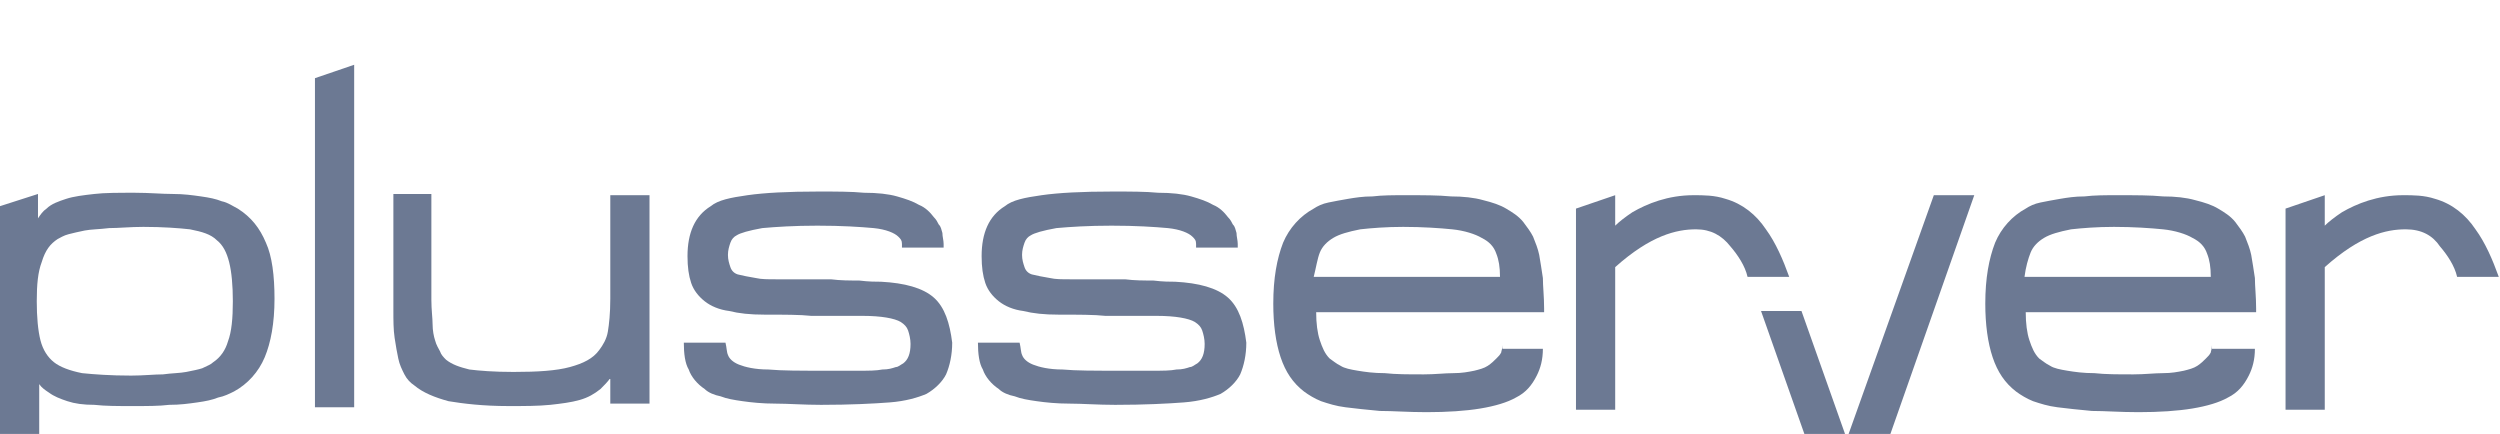 <svg width="386" height="67" viewBox="0 -10  386 67" fill="none" xmlns="http://www.w3.org/2000/svg">
<g clip-path="url(#clip0_1413_1489)">
<path d="M376.729 28.042C377.864 29.36 378.999 31.053 379.378 32.747H385.811C384.865 30.112 383.73 27.478 382.216 25.407C380.702 23.149 378.621 21.455 375.972 20.702C374.269 20.138 372.566 20.138 371.052 20.138C367.079 20.138 363.862 21.455 361.592 22.773C360.456 23.525 359.51 24.278 358.943 24.843V20.138L352.888 22.208V53.261H358.943V31.242C364.43 26.348 368.403 25.407 371.431 25.407C373.891 25.407 375.594 26.348 376.729 28.042Z" fill="#6C7993"/>
<path d="M231.978 43.287C231.978 43.851 231.789 44.228 231.789 44.416C231.6 44.792 231.41 44.98 231.032 45.357C230.654 45.733 230.275 46.11 229.707 46.486C229.14 46.862 228.383 47.051 227.626 47.239C226.68 47.427 225.734 47.615 224.409 47.615C223.085 47.615 221.571 47.803 219.868 47.803C217.408 47.803 215.516 47.803 213.813 47.615C212.11 47.615 210.786 47.427 209.651 47.239C208.515 47.051 207.569 46.862 207.002 46.486C206.245 46.11 205.866 45.733 205.299 45.357C204.542 44.604 204.163 43.663 203.785 42.534C203.406 41.405 203.217 39.899 203.217 38.205H238.411V37.641C238.411 35.758 238.222 34.253 238.222 32.935C238.033 31.618 237.844 30.489 237.655 29.36C237.465 28.419 237.087 27.478 236.708 26.537C236.33 25.784 235.762 25.031 235.195 24.278C234.438 23.337 233.492 22.773 232.546 22.208C231.6 21.643 230.464 21.267 228.951 20.89C227.626 20.514 225.923 20.326 224.031 20.326C222.139 20.138 219.679 20.138 217.03 20.138C215.138 20.138 213.435 20.138 211.921 20.326C210.407 20.326 209.272 20.514 208.137 20.702C207.002 20.89 206.056 21.079 205.109 21.267C204.163 21.455 203.406 21.831 202.839 22.208C200.757 23.337 199.055 25.219 198.108 27.478C197.162 29.924 196.595 32.935 196.595 36.888C196.595 40.087 196.973 42.91 197.73 45.169C198.487 47.427 199.622 49.121 201.325 50.438C202.082 51.003 203.028 51.568 203.974 51.944C205.109 52.32 206.245 52.697 207.758 52.885C209.272 53.073 210.975 53.261 213.056 53.45C215.138 53.45 217.408 53.638 220.247 53.638C223.463 53.638 226.302 53.45 228.572 53.073C230.843 52.697 232.735 52.132 234.059 51.379C235.573 50.627 236.519 49.497 237.276 47.992C237.844 46.862 238.222 45.545 238.222 43.851H231.978V43.287ZM203.785 28.983C204.163 28.042 204.92 27.289 205.866 26.725C206.812 26.16 208.137 25.784 210.029 25.407C211.732 25.219 214.003 25.031 216.652 25.031C219.679 25.031 222.328 25.219 224.22 25.407C226.112 25.596 227.815 26.16 228.761 26.725C229.897 27.289 230.654 28.042 231.032 29.171C231.41 30.112 231.6 31.242 231.6 32.747H202.839C203.217 31.242 203.406 29.924 203.785 28.983Z" fill="#6C7993"/>
<path d="M298.583 20.138L285.148 57.778L278.147 38.017H271.903L282.121 67H288.365L304.827 20.138H298.583Z" fill="#6C7993"/>
<path d="M267.172 28.042C268.308 29.36 269.443 31.053 269.821 32.747H276.255C275.308 30.112 274.173 27.478 272.659 25.407C271.146 23.149 269.064 21.455 266.415 20.702C264.712 20.138 263.009 20.138 261.496 20.138C257.522 20.138 254.306 21.455 252.035 22.773C250.9 23.525 249.954 24.278 249.386 24.843V20.138L243.331 22.208V53.261H249.386V31.242C254.873 26.348 258.847 25.407 261.874 25.407C264.145 25.407 265.848 26.348 267.172 28.042Z" fill="#6C7993"/>
<path d="M341.534 43.287C341.534 43.851 341.345 44.228 341.345 44.416C341.156 44.792 340.967 44.98 340.588 45.357C340.21 45.733 339.831 46.11 339.264 46.486C338.696 46.862 337.939 47.051 337.182 47.239C336.236 47.427 335.29 47.615 333.966 47.615C332.641 47.615 331.127 47.803 329.424 47.803C326.965 47.803 325.072 47.803 323.369 47.615C321.667 47.615 320.342 47.427 319.207 47.239C318.071 47.051 317.125 46.862 316.558 46.486C315.801 46.11 315.422 45.733 314.855 45.357C314.098 44.604 313.72 43.663 313.341 42.534C312.963 41.405 312.773 39.899 312.773 38.205H348.346V37.641C348.346 35.758 348.157 34.253 348.157 32.935C347.968 31.618 347.778 30.489 347.589 29.36C347.4 28.419 347.021 27.478 346.643 26.537C346.265 25.784 345.697 25.031 345.129 24.278C344.372 23.337 343.426 22.773 342.48 22.208C341.534 21.643 340.399 21.267 338.885 20.89C337.561 20.514 335.858 20.326 333.966 20.326C332.073 20.138 329.614 20.138 326.965 20.138C325.072 20.138 323.37 20.138 321.856 20.326C320.342 20.326 319.207 20.514 318.071 20.702C316.936 20.89 315.99 21.079 315.044 21.267C314.098 21.455 313.341 21.831 312.773 22.208C310.692 23.337 308.989 25.219 308.043 27.478C307.097 29.924 306.529 32.935 306.529 36.888C306.529 40.087 306.908 42.91 307.665 45.169C308.421 47.427 309.557 49.121 311.26 50.438C312.017 51.003 312.963 51.568 313.909 51.944C315.044 52.32 316.179 52.697 317.693 52.885C319.207 53.073 320.91 53.261 322.991 53.45C325.072 53.45 327.343 53.638 330.181 53.638C333.398 53.638 336.236 53.45 338.507 53.073C340.777 52.697 342.669 52.132 343.994 51.379C345.508 50.627 346.454 49.497 347.211 47.992C347.778 46.862 348.157 45.545 348.157 43.851H341.534V43.287ZM313.53 28.983C313.909 28.042 314.666 27.289 315.612 26.725C316.558 26.16 317.882 25.784 319.774 25.407C321.477 25.219 323.748 25.031 326.397 25.031C329.424 25.031 332.073 25.219 333.966 25.407C335.858 25.596 337.561 26.16 338.507 26.725C339.642 27.289 340.399 28.042 340.777 29.171C341.156 30.112 341.345 31.242 341.345 32.747H312.584C312.773 31.242 313.152 29.924 313.53 28.983Z" fill="#6C7993"/>
<path d="M189.594 35.947C187.891 34.441 185.053 33.688 181.458 33.5C180.701 33.5 179.566 33.5 178.052 33.312C176.538 33.312 175.214 33.312 173.7 33.124C172.186 33.124 170.862 33.124 169.537 33.124C168.213 33.124 167.267 33.124 166.699 33.124C166.131 33.124 165.564 33.124 165.185 33.124C164.05 33.124 162.915 33.124 162.158 32.936C161.023 32.747 160.076 32.559 159.32 32.371C158.752 32.183 158.374 31.806 158.184 31.242C157.995 30.677 157.806 30.113 157.806 29.36C157.806 28.607 157.995 28.042 158.184 27.478C158.374 26.913 158.752 26.537 159.13 26.349C159.698 25.972 161.023 25.596 163.104 25.219C165.185 25.031 168.024 24.843 171.619 24.843C175.403 24.843 178.241 25.031 180.323 25.219C182.215 25.407 183.539 25.972 184.107 26.537C184.485 26.913 184.675 27.101 184.675 27.666C184.675 27.666 184.675 27.854 184.675 28.23C185.242 28.23 190.54 28.23 191.108 28.23C191.108 28.042 191.108 27.854 191.108 27.666C191.108 27.101 190.919 26.537 190.919 25.972C190.729 25.407 190.729 25.031 190.351 24.655C190.162 24.278 189.973 23.902 189.594 23.526C189.026 22.773 188.27 22.02 187.324 21.643C186.377 21.079 185.242 20.703 183.918 20.326C182.593 19.95 180.89 19.761 178.809 19.761C176.917 19.573 174.457 19.573 171.808 19.573C167.077 19.573 163.482 19.761 160.833 20.138C158.184 20.514 156.292 20.891 155.157 21.832C152.697 23.337 151.562 25.972 151.562 29.548C151.562 31.242 151.751 32.559 152.129 33.688C152.508 34.818 153.265 35.759 154.211 36.511C155.157 37.264 156.481 37.829 157.995 38.017C159.509 38.394 161.212 38.582 163.482 38.582C166.51 38.582 168.97 38.582 170.673 38.77C172.376 38.77 173.889 38.77 174.835 38.77C175.781 38.77 176.538 38.77 176.917 38.77C177.295 38.77 177.674 38.77 178.052 38.77C178.241 38.77 178.43 38.77 178.62 38.77C181.458 38.77 183.539 39.146 184.485 39.711C185.053 40.087 185.431 40.464 185.621 41.028C185.81 41.593 185.999 42.346 185.999 43.099C185.999 44.604 185.621 45.545 184.864 46.11C184.485 46.298 184.107 46.674 183.728 46.674C183.161 46.863 182.593 47.051 181.647 47.051C180.701 47.239 179.566 47.239 178.052 47.239C176.538 47.239 174.835 47.239 172.565 47.239C168.97 47.239 166.131 47.239 164.05 47.051C161.969 47.051 160.455 46.674 159.509 46.298C158.563 45.922 157.995 45.357 157.806 44.792C157.617 44.416 157.617 43.663 157.427 42.91C155.914 42.91 151.751 42.91 150.994 42.91C150.994 44.604 151.183 46.11 151.751 47.051C152.129 48.18 153.076 49.309 154.211 50.062C154.778 50.627 155.725 51.003 156.671 51.191C157.617 51.568 158.752 51.756 160.076 51.944C161.401 52.132 163.104 52.32 165.185 52.32C167.077 52.32 169.537 52.509 172.186 52.509C176.727 52.509 180.323 52.32 182.782 52.132C185.242 51.944 187.134 51.379 188.459 50.815C189.783 50.062 190.919 48.933 191.486 47.804C192.054 46.486 192.432 44.792 192.432 42.91C192.054 39.899 191.297 37.453 189.594 35.947Z" fill="#6C7993"/>
<path d="M144.182 35.947C142.479 34.441 139.641 33.688 136.046 33.5C135.289 33.5 134.154 33.5 132.64 33.312C131.126 33.312 129.802 33.312 128.288 33.124C126.774 33.124 125.45 33.124 124.125 33.124C122.801 33.124 121.855 33.124 121.287 33.124C120.719 33.124 120.152 33.124 119.773 33.124C118.638 33.124 117.503 33.124 116.746 32.936C115.61 32.747 114.664 32.559 113.908 32.371C113.34 32.183 112.961 31.806 112.772 31.242C112.583 30.677 112.394 30.113 112.394 29.36C112.394 28.607 112.583 28.042 112.772 27.478C112.961 26.913 113.34 26.537 113.718 26.349C114.286 25.972 115.61 25.596 117.692 25.219C119.773 25.031 122.611 24.843 126.207 24.843C129.991 24.843 132.829 25.031 134.91 25.219C136.803 25.407 138.127 25.972 138.695 26.537C139.073 26.913 139.262 27.101 139.262 27.666C139.262 27.666 139.262 27.854 139.262 28.23C139.83 28.23 145.128 28.23 145.696 28.23C145.696 28.042 145.696 27.854 145.696 27.666C145.696 27.101 145.507 26.537 145.507 25.972C145.317 25.407 145.317 25.031 144.939 24.655C144.75 24.278 144.56 23.902 144.182 23.526C143.614 22.773 142.858 22.02 141.911 21.643C140.965 21.079 139.83 20.703 138.506 20.326C137.181 19.95 135.478 19.761 133.397 19.761C131.505 19.573 129.045 19.573 126.396 19.573C121.665 19.573 118.07 19.761 115.421 20.138C112.772 20.514 110.88 20.891 109.745 21.832C107.285 23.337 106.15 25.972 106.15 29.548C106.15 31.242 106.339 32.559 106.717 33.688C107.096 34.818 107.853 35.759 108.799 36.511C109.745 37.264 111.069 37.829 112.583 38.017C114.097 38.394 115.8 38.582 118.07 38.582C121.098 38.582 123.558 38.582 125.26 38.77C126.963 38.77 128.477 38.77 129.423 38.77C130.369 38.77 131.126 38.77 131.505 38.77C131.883 38.77 132.261 38.77 132.64 38.77C132.829 38.77 133.018 38.77 133.208 38.77C136.046 38.77 138.127 39.146 139.073 39.711C139.641 40.087 140.019 40.464 140.209 41.028C140.398 41.593 140.587 42.346 140.587 43.099C140.587 44.604 140.208 45.545 139.452 46.11C139.073 46.298 138.695 46.674 138.316 46.674C137.749 46.863 137.181 47.051 136.235 47.051C135.289 47.239 134.154 47.239 132.64 47.239C131.126 47.239 129.423 47.239 127.153 47.239C123.558 47.239 120.719 47.239 118.638 47.051C116.557 47.051 115.043 46.674 114.097 46.298C113.151 45.922 112.583 45.357 112.394 44.792C112.205 44.416 112.205 43.663 112.015 42.91C110.502 42.91 106.339 42.91 105.582 42.91C105.582 44.604 105.771 46.11 106.339 47.051C106.717 48.18 107.663 49.309 108.799 50.062C109.366 50.627 110.312 51.003 111.259 51.191C112.205 51.568 113.34 51.756 114.664 51.944C115.989 52.132 117.692 52.32 119.773 52.32C121.665 52.32 124.125 52.509 126.774 52.509C131.315 52.509 134.91 52.32 137.37 52.132C139.83 51.944 141.722 51.379 143.047 50.815C144.371 50.062 145.507 48.933 146.074 47.804C146.642 46.486 147.02 44.792 147.02 42.91C146.642 39.899 145.885 37.453 144.182 35.947Z" fill="#6C7993"/>
<path d="M94.23 20.137V36.135C94.23 38.393 94.04 40.087 93.851 41.216C93.662 42.345 93.094 43.286 92.526 44.039C91.58 45.356 90.067 46.109 87.985 46.674C85.904 47.239 83.066 47.427 79.281 47.427C76.254 47.427 73.983 47.239 72.47 47.05C70.956 46.674 69.821 46.297 68.875 45.545C68.496 45.168 68.118 44.792 67.928 44.227C67.739 43.851 67.361 43.286 67.172 42.533C66.982 41.969 66.793 41.028 66.793 40.087C66.793 39.146 66.604 37.828 66.604 36.323V19.949H66.225H60.738V37.828C60.738 39.522 60.738 40.84 60.928 42.157C61.117 43.474 61.306 44.416 61.495 45.356C61.684 46.297 62.063 47.05 62.441 47.803C62.82 48.556 63.387 49.121 63.955 49.497C65.279 50.626 67.172 51.379 69.253 51.944C71.524 52.32 74.551 52.696 78.525 52.696C80.984 52.696 83.066 52.696 84.958 52.508C86.661 52.32 88.175 52.132 89.499 51.755C90.824 51.379 91.77 50.814 92.716 50.062C93.283 49.497 93.851 48.932 94.23 48.368V52.32H100.284V20.137H94.23Z" fill="#6C7993"/>
<path d="M48.629 2.07V52.885H54.684V0L48.629 2.07Z" fill="#6C7993"/>
<path d="M41.06 27.477C40.114 25.219 38.789 23.525 36.708 22.208C35.951 21.831 35.194 21.267 34.248 21.079C33.302 20.702 32.356 20.514 31.031 20.326C29.707 20.138 28.382 19.949 26.679 19.949C24.977 19.949 23.084 19.761 20.814 19.761C18.354 19.761 16.083 19.761 14.57 19.949C12.867 20.138 11.353 20.326 10.218 20.702C9.082 21.079 7.947 21.455 7.19 22.208C6.623 22.584 6.244 23.149 5.866 23.713V19.949L0 21.831V67L6.055 64.93V49.309C6.433 49.874 7.001 50.25 7.569 50.626C8.325 51.191 9.272 51.567 10.407 51.944C11.542 52.32 12.867 52.508 14.57 52.508C16.273 52.697 18.165 52.697 20.435 52.697C22.706 52.697 24.598 52.697 26.112 52.508C27.815 52.508 29.139 52.32 30.464 52.132C31.788 51.944 32.734 51.756 33.68 51.379C34.627 51.191 35.383 50.815 36.14 50.438C38.222 49.309 39.925 47.427 40.871 45.169C41.817 42.91 42.384 39.899 42.384 36.135C42.384 32.559 42.006 29.548 41.06 27.477ZM8.893 26.913C9.272 26.725 9.839 26.348 10.596 26.16C11.353 25.972 12.11 25.784 13.056 25.596C14.002 25.407 15.326 25.407 16.84 25.219C18.354 25.219 20.057 25.031 22.138 25.031C25.166 25.031 27.625 25.219 29.328 25.407C31.221 25.784 32.545 26.16 33.491 27.101C34.437 27.854 35.005 28.983 35.383 30.489C35.762 31.994 35.951 34.065 35.951 36.511C35.951 39.146 35.762 41.216 35.194 42.722C34.816 44.039 34.059 45.169 32.923 45.921C32.545 46.298 31.977 46.486 31.221 46.862C30.653 47.051 29.707 47.239 28.761 47.427C27.815 47.615 26.49 47.615 25.166 47.803C23.841 47.803 22.138 47.992 20.246 47.992C17.029 47.992 14.57 47.803 12.678 47.615C10.785 47.239 9.272 46.674 8.325 45.921C7.379 45.169 6.623 44.039 6.244 42.534C5.866 41.028 5.676 38.958 5.676 36.511C5.676 33.876 5.866 31.994 6.433 30.489C7.001 28.607 7.758 27.666 8.893 26.913Z" fill="#6C7993"/>
</g>
<defs>
<clipPath id="clip0_1413_1489">
<rect width="386" height="67" fill="white"/>
</clipPath>
</defs>
</svg>
